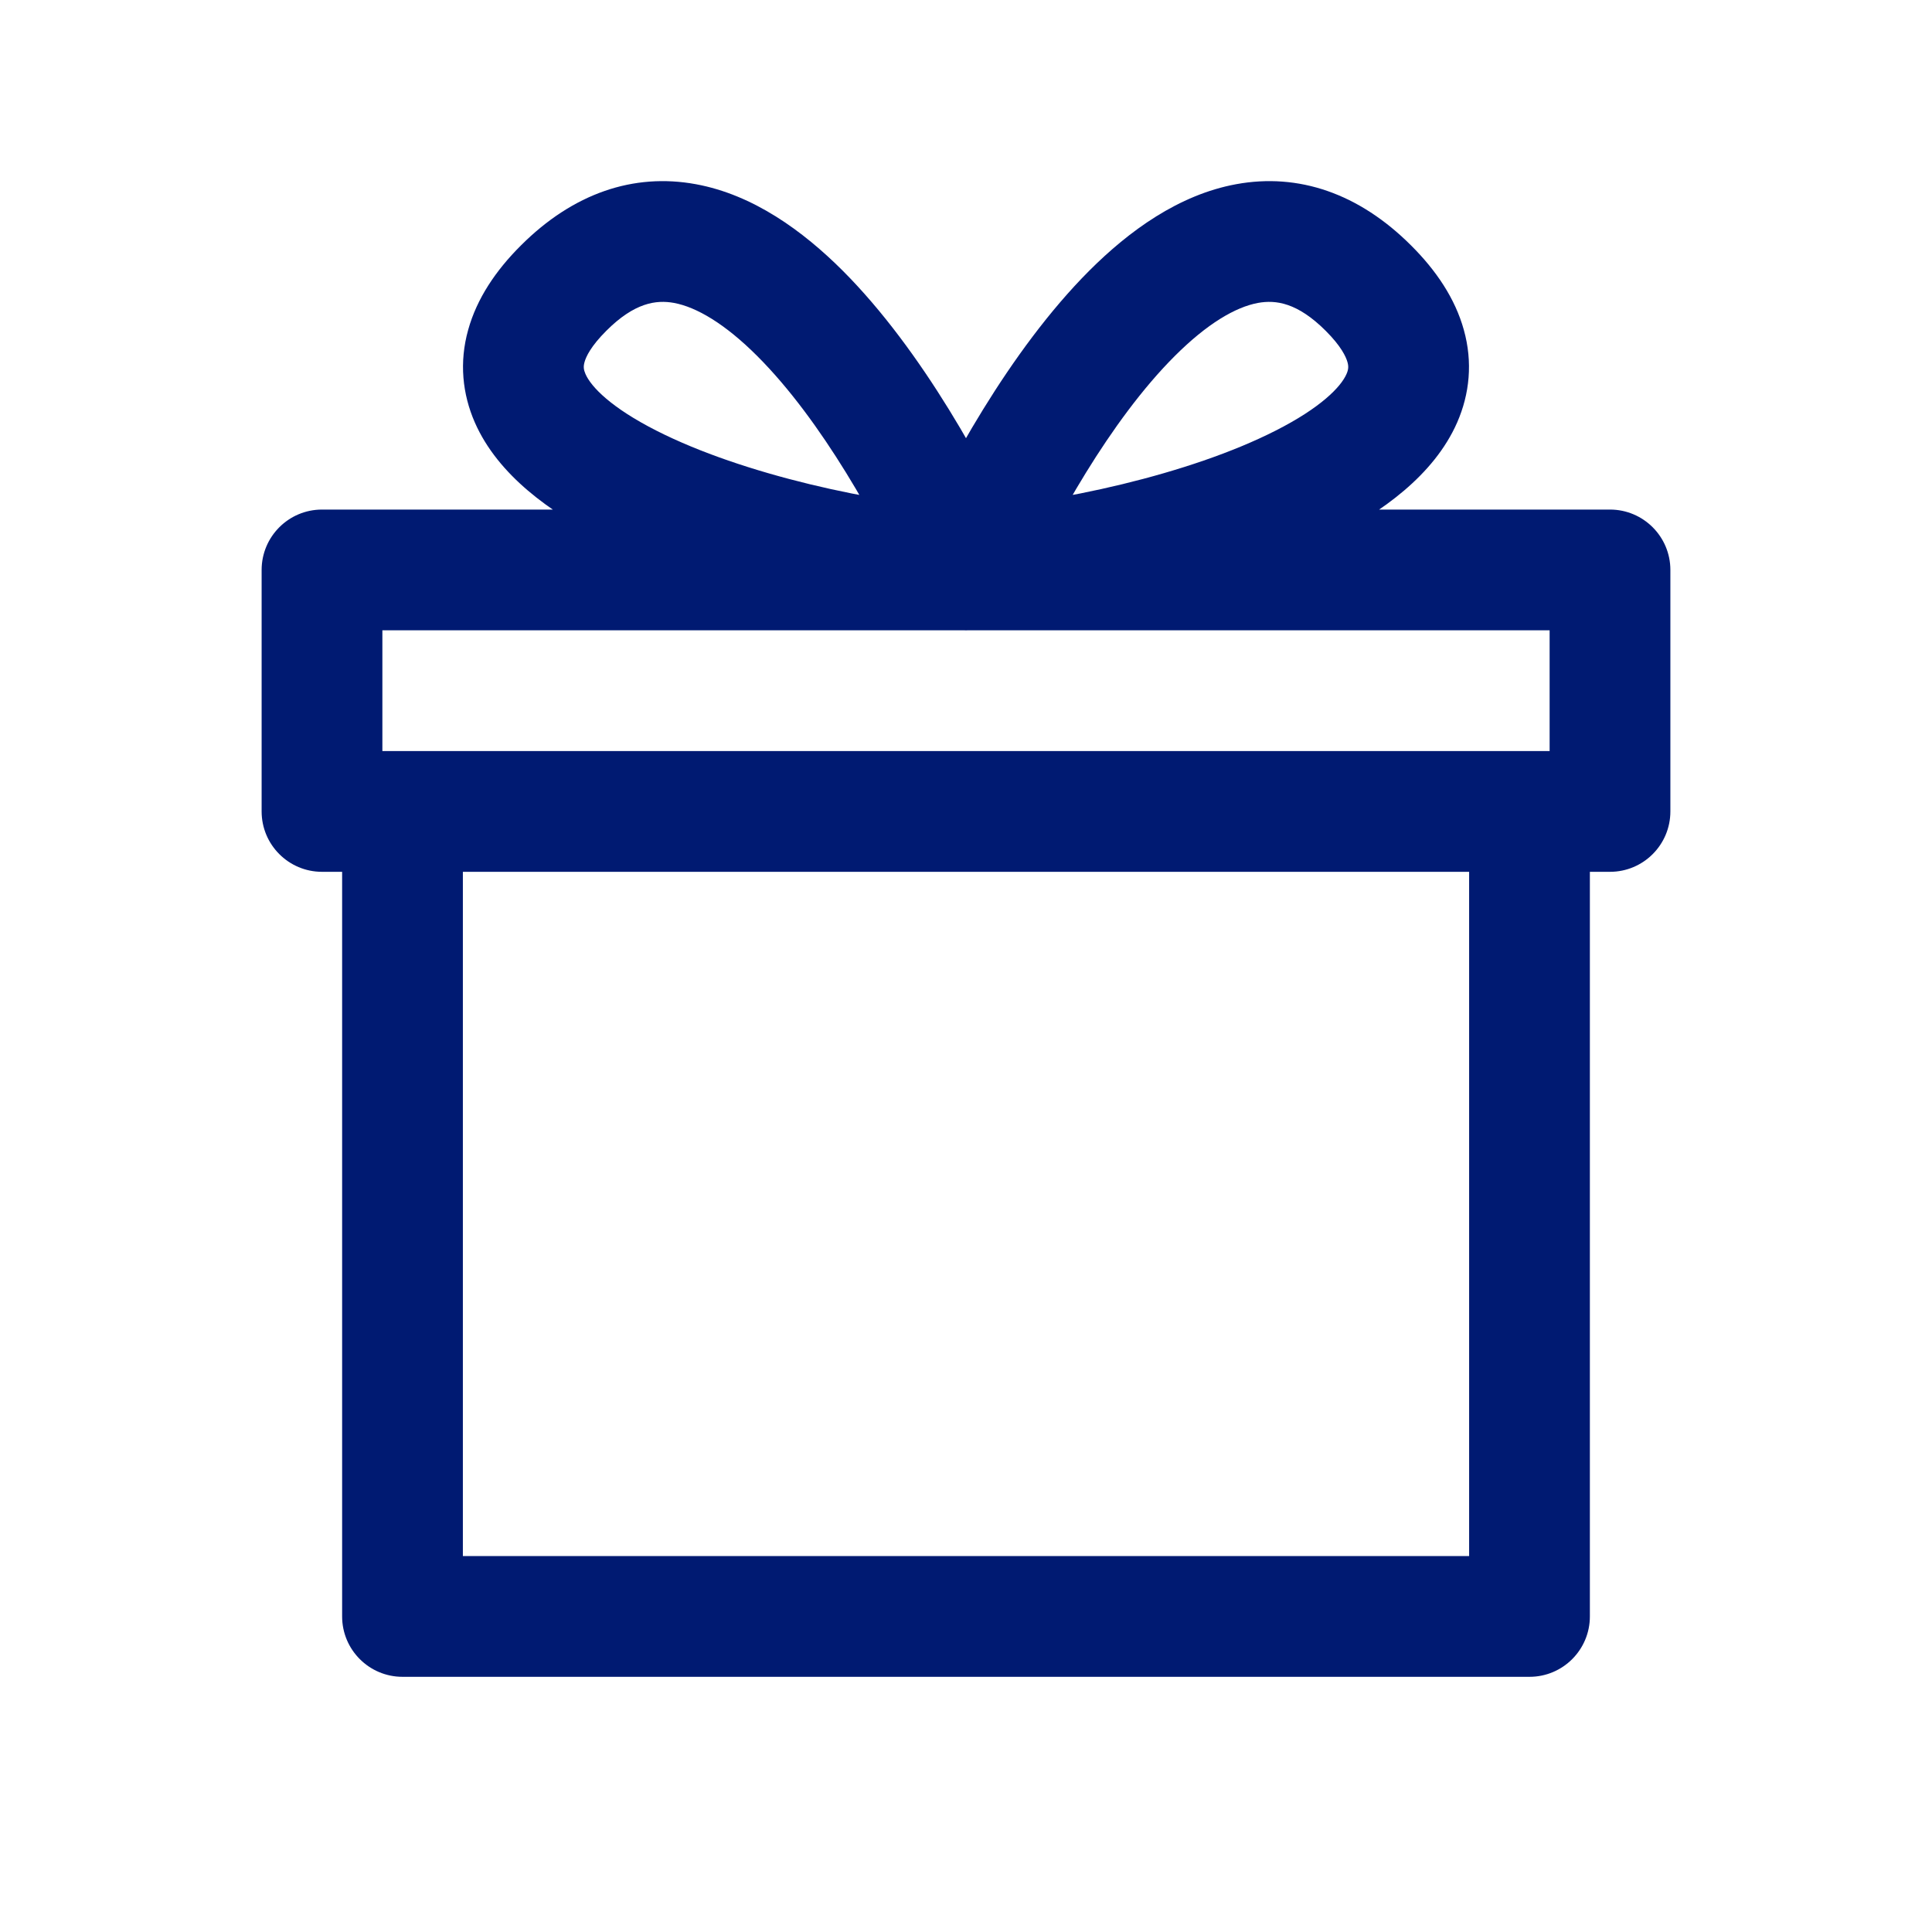 <svg width="24" height="24" viewBox="0 0 24 24" fill="none" xmlns="http://www.w3.org/2000/svg">
    <path d="M5 20.08H4.25C4.25 20.494 4.586 20.83 5 20.83V20.08ZM19 20.08V20.83C19.414 20.83 19.75 20.494 19.75 20.08H19ZM4 10.08H3.25C3.25 10.494 3.586 10.83 4 10.83V10.08ZM4 7.08V6.33C3.586 6.33 3.25 6.666 3.25 7.08H4ZM20 7.08H20.75C20.75 6.666 20.414 6.33 20 6.33V7.08ZM20 10.08V10.83C20.414 10.83 20.75 10.494 20.75 10.08H20ZM12 7.08L11.95 7.829C11.983 7.831 12.017 7.831 12.05 7.829L12 7.08ZM5 20.83H19V19.33H5V20.83ZM19.75 20.08V10.08H18.25V20.08H19.75ZM19 9.33H5V10.83H19V9.33ZM4.25 10.08V20.08H5.75V10.08H4.25ZM5 9.33H4V10.83H5V9.33ZM4.75 10.08V7.08H3.25V10.08H4.75ZM4 7.83H20V6.33H4V7.83ZM19.25 7.08V10.08H20.75V7.08H19.25ZM20 9.33H19V10.83H20V9.33ZM12.683 7.391C13.088 6.499 13.793 5.222 14.593 4.423C14.995 4.021 15.347 3.815 15.627 3.763C15.848 3.723 16.117 3.758 16.47 4.111L17.53 3.05C16.882 2.402 16.131 2.146 15.357 2.288C14.642 2.419 14.025 2.869 13.532 3.362C12.54 4.355 11.745 5.828 11.317 6.77L12.683 7.391ZM16.47 4.111C16.659 4.3 16.72 4.431 16.739 4.499C16.754 4.552 16.751 4.591 16.727 4.646C16.657 4.807 16.405 5.066 15.847 5.349C14.776 5.894 13.133 6.253 11.95 6.332L12.05 7.829C13.367 7.741 15.224 7.35 16.527 6.686C17.158 6.366 17.812 5.906 18.101 5.249C18.256 4.895 18.297 4.5 18.184 4.097C18.076 3.708 17.841 3.36 17.53 3.05L16.47 4.111ZM12.683 6.77C12.255 5.828 11.46 4.355 10.468 3.362C9.974 2.869 9.358 2.419 8.643 2.288C7.869 2.146 7.118 2.402 6.47 3.05L7.53 4.111C7.882 3.758 8.152 3.723 8.373 3.763C8.652 3.815 9.005 4.021 9.407 4.423C10.207 5.222 10.912 6.499 11.317 7.391L12.683 6.77ZM6.47 3.05C6.159 3.36 5.924 3.708 5.816 4.097C5.703 4.5 5.744 4.895 5.899 5.249C6.188 5.906 6.842 6.366 7.472 6.686C8.776 7.35 10.633 7.741 11.95 7.829L12.05 6.332C10.867 6.253 9.224 5.894 8.153 5.349C7.595 5.066 7.343 4.807 7.273 4.646C7.249 4.591 7.246 4.552 7.261 4.499C7.279 4.431 7.341 4.3 7.53 4.111L6.47 3.05Z" fill="#001A72"/>
</svg>